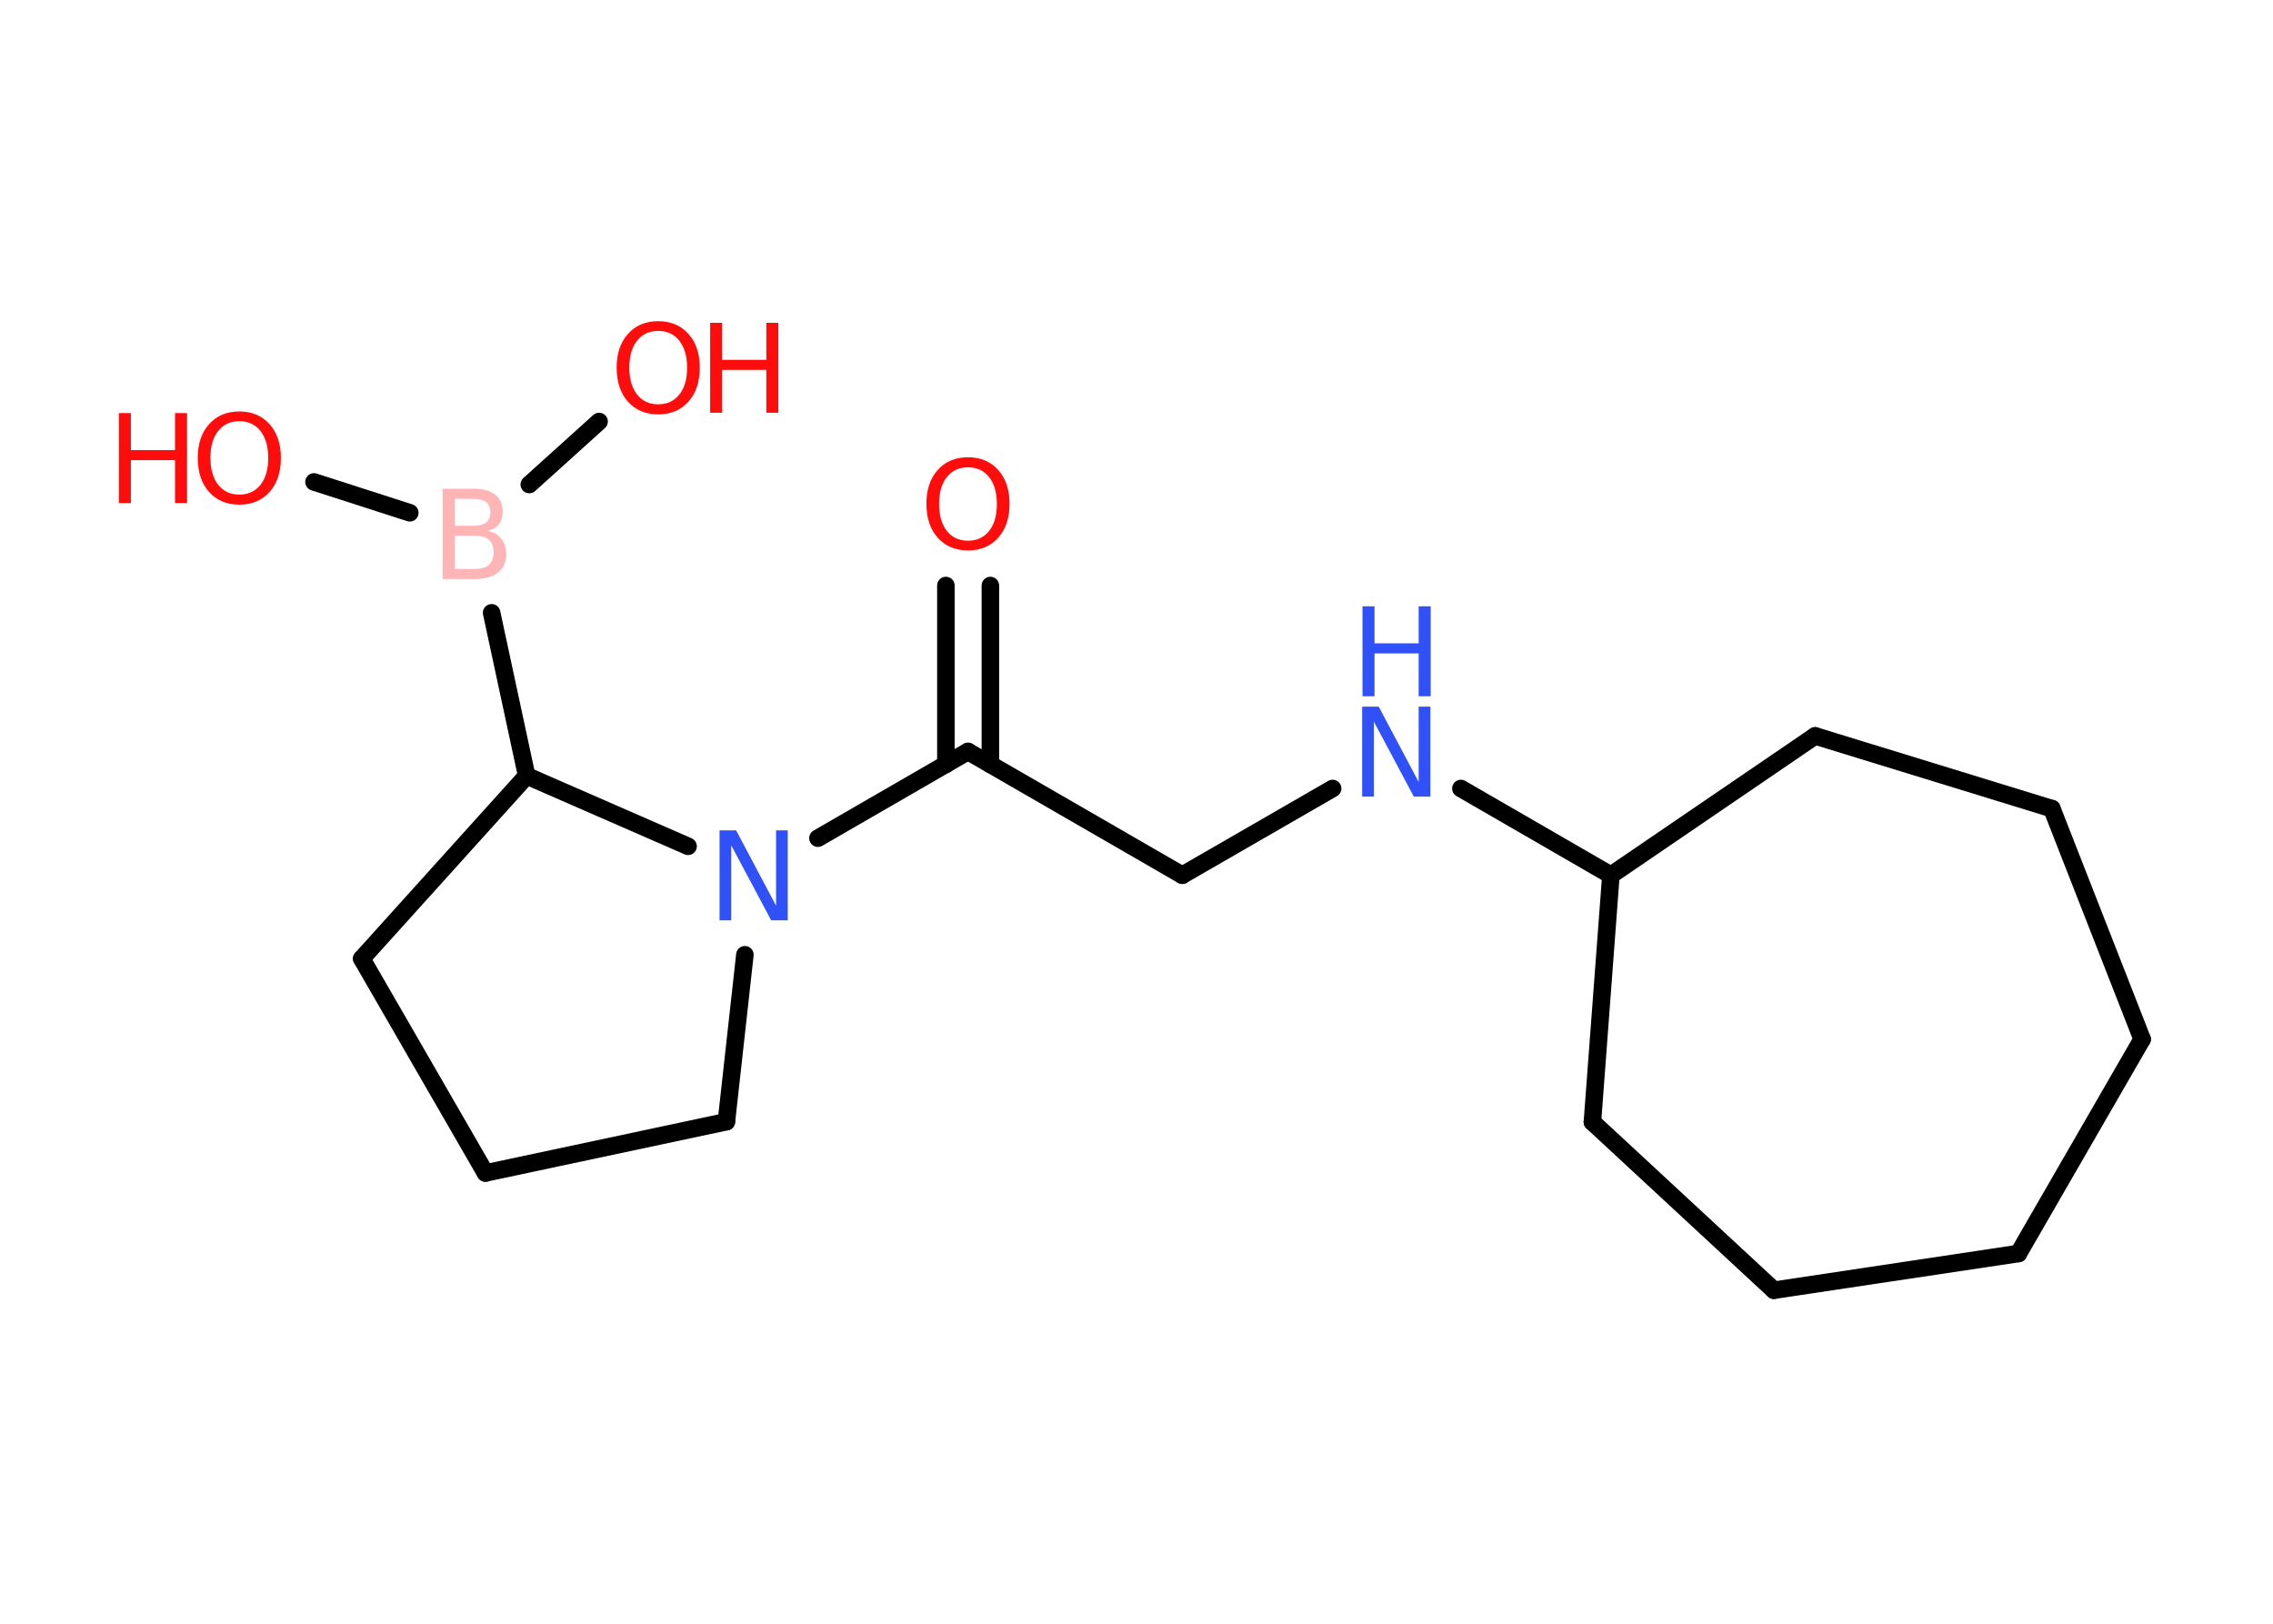 <?xml version='1.0' encoding='UTF-8'?>
<!DOCTYPE svg PUBLIC "-//W3C//DTD SVG 1.1//EN" "http://www.w3.org/Graphics/SVG/1.1/DTD/svg11.dtd">
<svg version='1.2' xmlns='http://www.w3.org/2000/svg' xmlns:xlink='http://www.w3.org/1999/xlink' width='70.0mm' height='50.0mm' viewBox='0 0 70.0 50.0'>
  <desc>Generated by the Chemistry Development Kit (http://github.com/cdk)</desc>
  <g stroke-linecap='round' stroke-linejoin='round' stroke='#000000' stroke-width='.54' fill='#FF0D0D'>
    <rect x='.0' y='.0' width='70.0' height='50.0' fill='#FFFFFF' stroke='none'/>
    <g id='mol1' class='mol'>
      <g id='mol1bnd1' class='bond'>
        <line x1='30.5' y1='18.03' x2='30.5' y2='23.54'/>
        <line x1='29.13' y1='18.03' x2='29.13' y2='23.54'/>
      </g>
      <line id='mol1bnd2' class='bond' x1='29.81' y1='23.14' x2='36.41' y2='26.95'/>
      <line id='mol1bnd3' class='bond' x1='36.41' y1='26.95' x2='41.04' y2='24.28'/>
      <line id='mol1bnd4' class='bond' x1='44.99' y1='24.28' x2='49.61' y2='26.95'/>
      <line id='mol1bnd5' class='bond' x1='49.61' y1='26.95' x2='49.04' y2='34.55'/>
      <line id='mol1bnd6' class='bond' x1='49.04' y1='34.55' x2='54.63' y2='39.73'/>
      <line id='mol1bnd7' class='bond' x1='54.63' y1='39.73' x2='62.16' y2='38.6'/>
      <line id='mol1bnd8' class='bond' x1='62.16' y1='38.6' x2='65.97' y2='32.0'/>
      <line id='mol1bnd9' class='bond' x1='65.97' y1='32.0' x2='63.19' y2='24.9'/>
      <line id='mol1bnd10' class='bond' x1='63.19' y1='24.9' x2='55.9' y2='22.66'/>
      <line id='mol1bnd11' class='bond' x1='49.61' y1='26.95' x2='55.9' y2='22.66'/>
      <line id='mol1bnd12' class='bond' x1='29.81' y1='23.14' x2='25.19' y2='25.81'/>
      <line id='mol1bnd13' class='bond' x1='22.94' y1='29.4' x2='22.37' y2='34.54'/>
      <line id='mol1bnd14' class='bond' x1='22.37' y1='34.54' x2='14.95' y2='36.12'/>
      <line id='mol1bnd15' class='bond' x1='14.95' y1='36.12' x2='11.14' y2='29.52'/>
      <line id='mol1bnd16' class='bond' x1='11.14' y1='29.52' x2='16.22' y2='23.89'/>
      <line id='mol1bnd17' class='bond' x1='21.19' y1='26.06' x2='16.22' y2='23.89'/>
      <line id='mol1bnd18' class='bond' x1='16.22' y1='23.89' x2='15.14' y2='18.87'/>
      <line id='mol1bnd19' class='bond' x1='12.62' y1='15.79' x2='9.67' y2='14.84'/>
      <line id='mol1bnd20' class='bond' x1='16.3' y1='14.92' x2='18.45' y2='12.98'/>
      <path id='mol1atm1' class='atom' d='M29.81 14.39q-.41 .0 -.65 .3q-.24 .3 -.24 .83q.0 .52 .24 .83q.24 .3 .65 .3q.41 .0 .65 -.3q.24 -.3 .24 -.83q.0 -.52 -.24 -.83q-.24 -.3 -.65 -.3zM29.81 14.08q.58 .0 .93 .39q.35 .39 .35 1.04q.0 .66 -.35 1.05q-.35 .39 -.93 .39q-.58 .0 -.93 -.39q-.35 -.39 -.35 -1.05q.0 -.65 .35 -1.04q.35 -.39 .93 -.39z' stroke='none'/>
      <g id='mol1atm4' class='atom'>
        <path d='M41.96 21.76h.5l1.23 2.32v-2.32h.36v2.77h-.51l-1.23 -2.31v2.31h-.36v-2.77z' stroke='none' fill='#3050F8'/>
        <path d='M41.96 18.67h.37v1.14h1.36v-1.14h.37v2.77h-.37v-1.32h-1.36v1.32h-.37v-2.77z' stroke='none' fill='#3050F8'/>
      </g>
      <path id='mol1atm12' class='atom' d='M22.17 25.57h.5l1.23 2.32v-2.32h.36v2.77h-.51l-1.23 -2.31v2.31h-.36v-2.77z' stroke='none' fill='#3050F8'/>
      <path id='mol1atm17' class='atom' d='M14.01 16.5v1.02h.6q.31 .0 .45 -.13q.14 -.13 .14 -.39q.0 -.26 -.14 -.38q-.14 -.12 -.45 -.12h-.6zM14.01 15.36v.83h.55q.27 .0 .41 -.1q.13 -.1 .13 -.32q.0 -.21 -.13 -.31q-.13 -.1 -.41 -.1h-.55zM13.64 15.05h.95q.43 .0 .66 .18q.23 .18 .23 .51q.0 .26 -.12 .41q-.12 .15 -.35 .19q.28 .06 .43 .25q.15 .19 .15 .47q.0 .37 -.25 .57q-.25 .2 -.72 .2h-.99v-2.77z' stroke='none' fill='#FFB5B5'/>
      <g id='mol1atm18' class='atom'>
        <path d='M7.37 12.97q-.41 .0 -.65 .3q-.24 .3 -.24 .83q.0 .52 .24 .83q.24 .3 .65 .3q.41 .0 .65 -.3q.24 -.3 .24 -.83q.0 -.52 -.24 -.83q-.24 -.3 -.65 -.3zM7.37 12.67q.58 .0 .93 .39q.35 .39 .35 1.04q.0 .66 -.35 1.05q-.35 .39 -.93 .39q-.58 .0 -.93 -.39q-.35 -.39 -.35 -1.05q.0 -.65 .35 -1.04q.35 -.39 .93 -.39z' stroke='none'/>
        <path d='M3.66 12.72h.37v1.14h1.36v-1.14h.37v2.77h-.37v-1.32h-1.36v1.32h-.37v-2.77z' stroke='none'/>
      </g>
      <g id='mol1atm19' class='atom'>
        <path d='M20.27 10.19q-.41 .0 -.65 .3q-.24 .3 -.24 .83q.0 .52 .24 .83q.24 .3 .65 .3q.41 .0 .65 -.3q.24 -.3 .24 -.83q.0 -.52 -.24 -.83q-.24 -.3 -.65 -.3zM20.27 9.89q.58 .0 .93 .39q.35 .39 .35 1.04q.0 .66 -.35 1.05q-.35 .39 -.93 .39q-.58 .0 -.93 -.39q-.35 -.39 -.35 -1.05q.0 -.65 .35 -1.04q.35 -.39 .93 -.39z' stroke='none'/>
        <path d='M21.87 9.94h.37v1.14h1.36v-1.14h.37v2.77h-.37v-1.32h-1.36v1.32h-.37v-2.77z' stroke='none'/>
      </g>
    </g>
  </g>
</svg>
